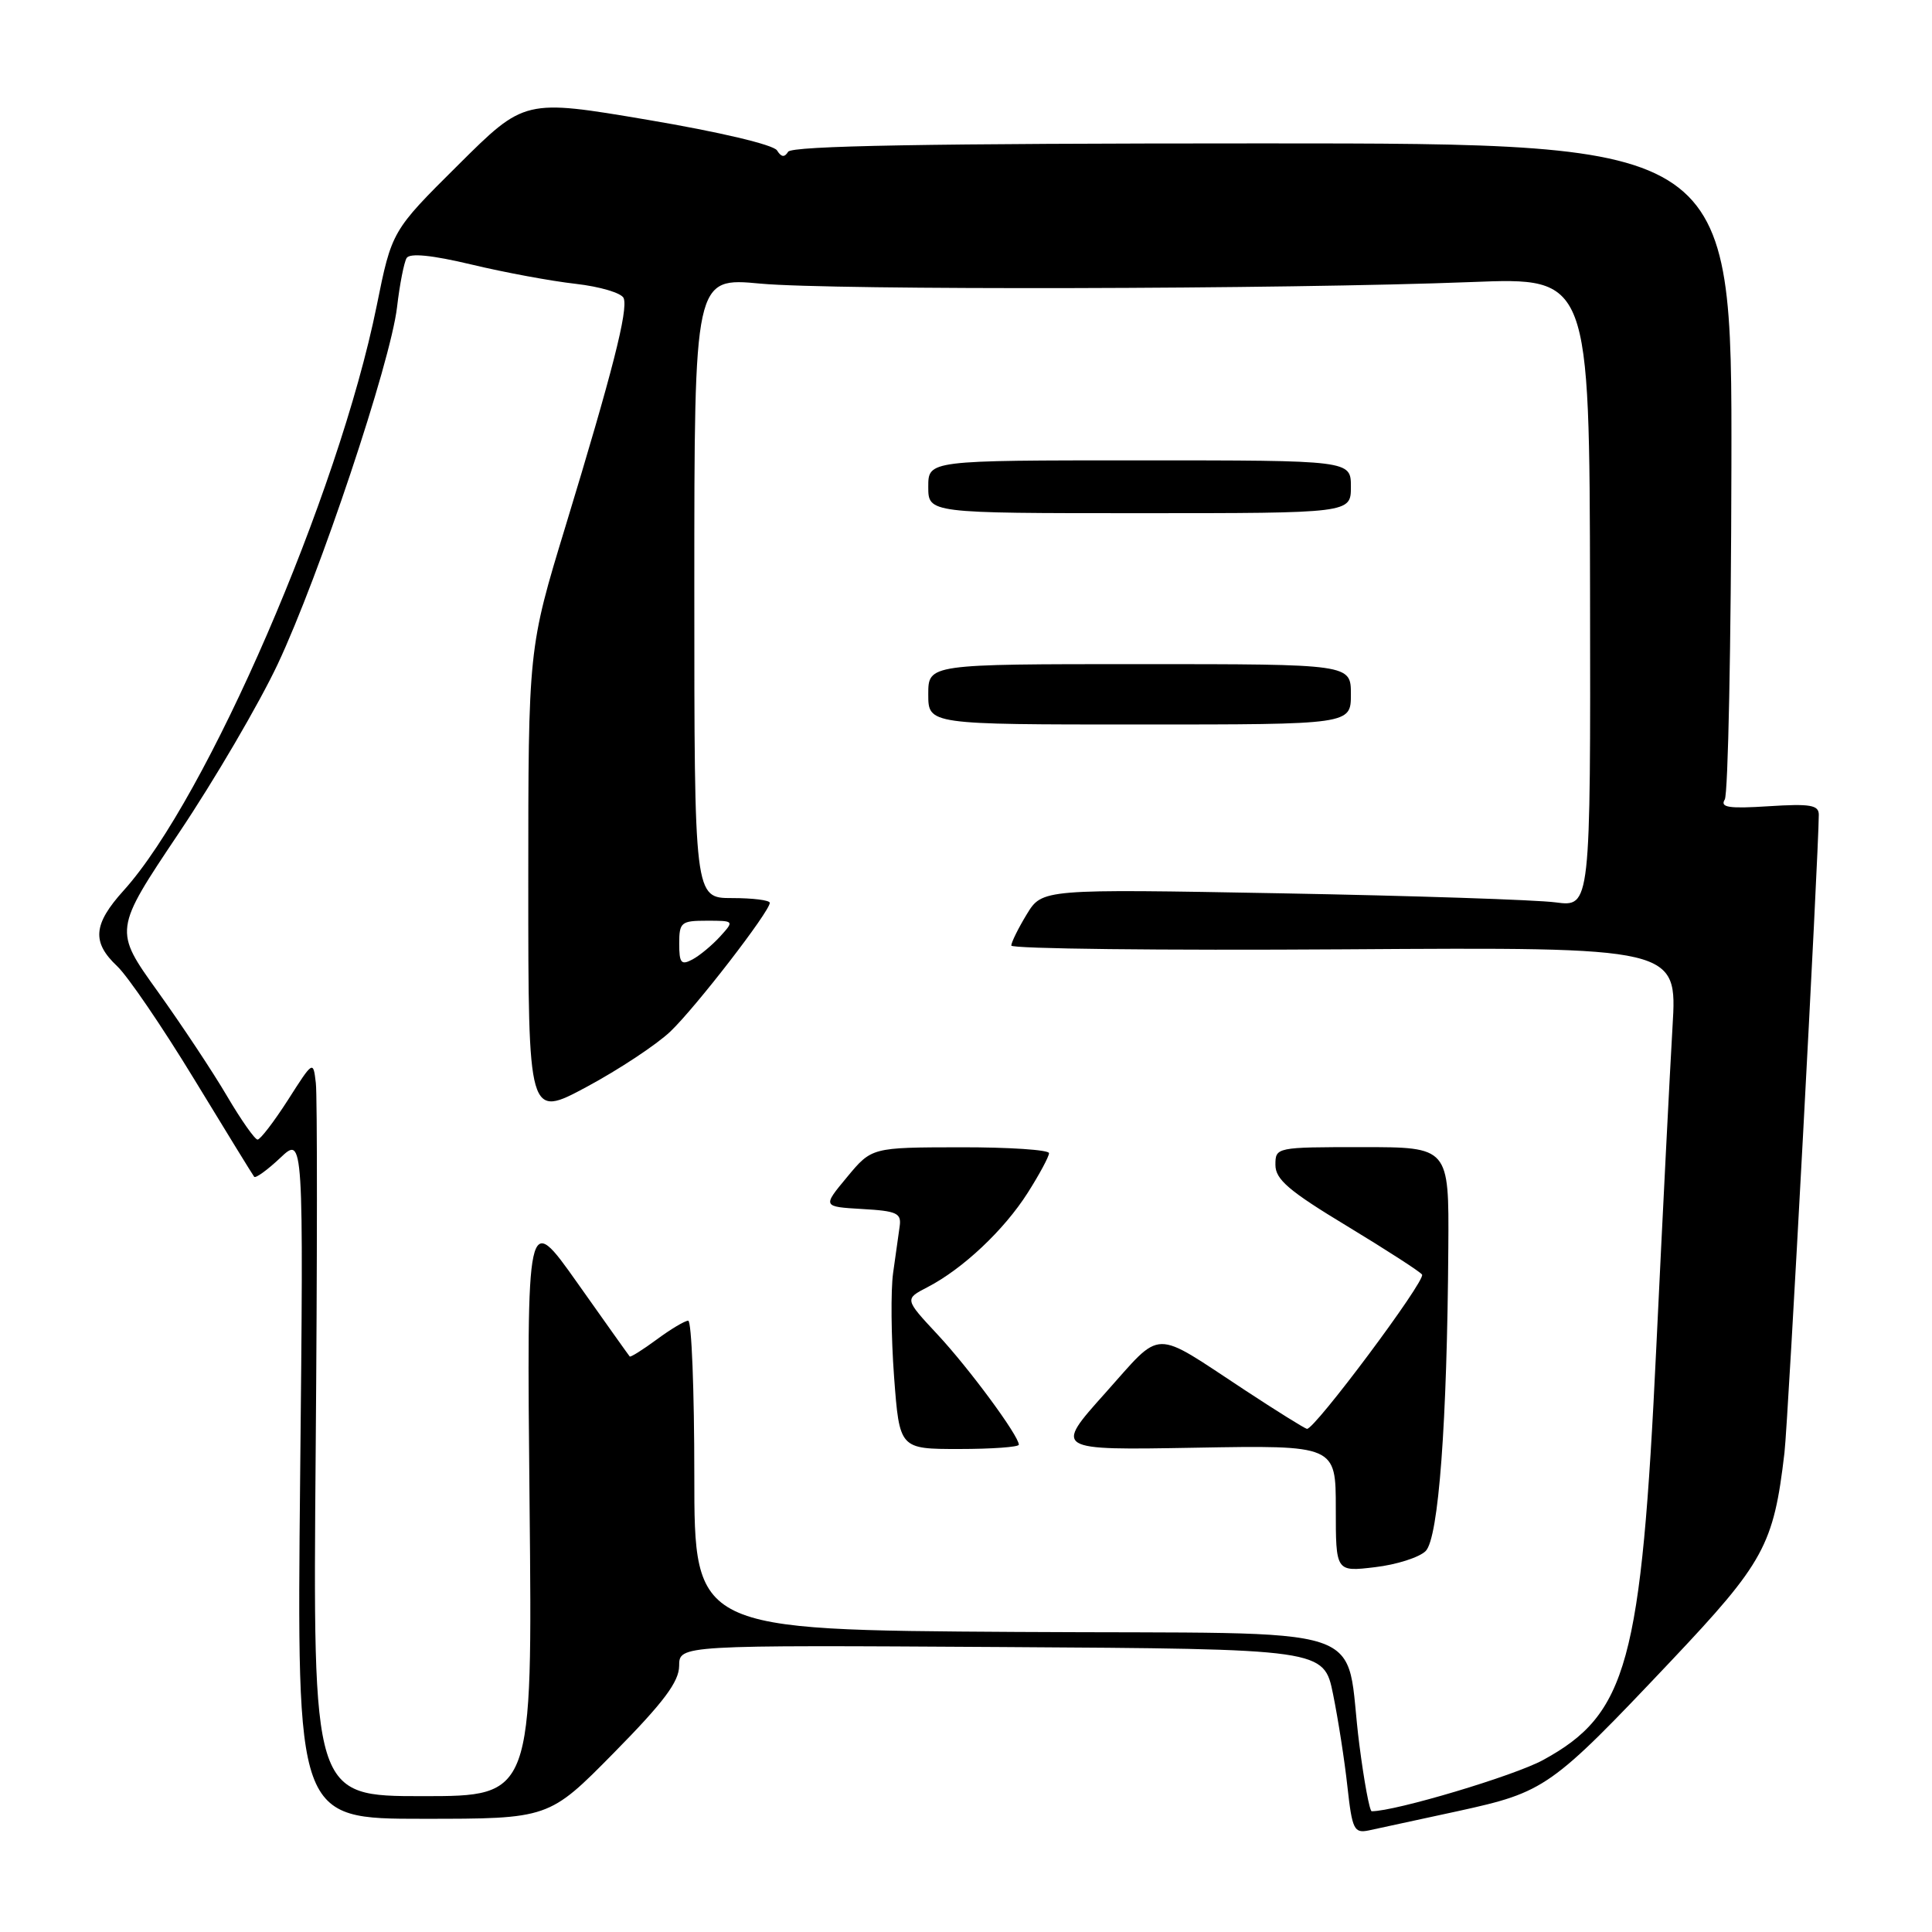 <?xml version="1.0" encoding="UTF-8" standalone="no"?>
<!DOCTYPE svg PUBLIC "-//W3C//DTD SVG 1.1//EN" "http://www.w3.org/Graphics/SVG/1.1/DTD/svg11.dtd" >
<svg xmlns="http://www.w3.org/2000/svg" xmlns:xlink="http://www.w3.org/1999/xlink" version="1.1" viewBox="0 0 256 256">
 <g >
 <path fill="currentColor"
d=" M 193.20 239.98 C 204.75 237.45 205.49 236.93 221.39 220.12 C 233.77 207.02 235.02 204.74 236.45 192.50 C 236.94 188.38 240.98 113.07 241.00 107.95 C 241.00 106.67 239.87 106.48 234.36 106.83 C 229.07 107.17 227.89 106.99 228.54 105.94 C 228.98 105.22 229.38 85.36 229.42 61.81 C 229.50 19.00 229.50 19.00 167.31 19.00 C 122.93 19.00 104.92 19.32 104.43 20.11 C 103.95 20.89 103.52 20.83 102.96 19.93 C 102.49 19.18 95.35 17.49 85.83 15.88 C 69.50 13.12 69.50 13.12 60.71 21.86 C 51.92 30.59 51.92 30.59 49.91 40.54 C 44.85 65.52 27.42 105.78 16.38 118.00 C 12.34 122.47 12.14 124.84 15.53 128.03 C 16.92 129.34 21.50 136.05 25.70 142.95 C 29.90 149.85 33.49 155.69 33.68 155.93 C 33.87 156.16 35.42 155.04 37.13 153.43 C 40.23 150.50 40.23 150.50 39.77 195.75 C 39.32 241.00 39.32 241.00 56.02 241.00 C 72.73 241.00 72.73 241.00 81.35 232.25 C 87.95 225.55 89.97 222.85 89.99 220.74 C 90.00 217.98 90.00 217.98 132.71 218.24 C 175.42 218.50 175.42 218.50 176.64 224.50 C 177.31 227.80 178.17 233.31 178.54 236.74 C 179.17 242.43 179.42 242.94 181.37 242.54 C 182.54 242.29 187.87 241.14 193.20 239.98 Z  M 180.13 231.25 C 177.97 214.68 183.59 216.54 134.68 216.24 C 92.00 215.98 92.00 215.98 92.00 195.49 C 92.00 184.22 91.64 175.00 91.19 175.00 C 90.75 175.00 88.87 176.12 87.02 177.49 C 85.16 178.86 83.55 179.87 83.44 179.74 C 83.32 179.61 80.20 175.22 76.51 170.00 C 69.79 160.50 69.79 160.50 70.17 199.25 C 70.56 238.00 70.56 238.00 56.01 238.00 C 41.45 238.00 41.45 238.00 41.83 192.25 C 42.04 167.09 42.05 145.15 41.85 143.51 C 41.50 140.51 41.50 140.51 38.15 145.76 C 36.30 148.64 34.49 151.00 34.13 151.00 C 33.77 151.00 31.95 148.41 30.09 145.25 C 28.24 142.09 24.10 135.85 20.90 131.38 C 15.07 123.26 15.07 123.26 23.70 110.38 C 28.45 103.30 34.34 93.22 36.80 88.00 C 42.32 76.26 51.74 48.09 52.61 40.70 C 52.96 37.68 53.54 34.75 53.88 34.19 C 54.30 33.51 57.22 33.80 62.47 35.05 C 66.84 36.10 73.06 37.25 76.29 37.61 C 79.52 37.98 82.38 38.83 82.64 39.51 C 83.25 41.09 81.15 49.30 74.94 69.71 C 70.00 85.92 70.00 85.92 70.00 117.05 C 70.00 148.17 70.00 148.17 77.75 144.01 C 82.01 141.72 87.00 138.42 88.83 136.68 C 92.21 133.45 102.00 120.77 102.00 119.63 C 102.00 119.28 99.75 119.00 97.00 119.00 C 92.00 119.00 92.00 119.00 92.00 77.88 C 92.00 36.76 92.00 36.76 100.75 37.58 C 110.33 38.47 170.30 38.34 195.05 37.37 C 210.61 36.76 210.61 36.76 210.69 78.47 C 210.76 120.18 210.76 120.18 206.13 119.57 C 203.58 119.23 187.23 118.69 169.80 118.37 C 138.10 117.79 138.10 117.79 136.05 121.15 C 134.93 122.99 134.01 124.86 134.00 125.29 C 134.00 125.72 153.86 125.95 178.13 125.79 C 222.25 125.50 222.25 125.50 221.62 136.00 C 221.28 141.78 220.31 160.90 219.47 178.50 C 217.48 220.36 215.63 227.12 204.47 233.21 C 200.65 235.30 184.92 240.00 181.76 240.00 C 181.48 240.00 180.75 236.06 180.13 231.25 Z  M 188.91 205.52 C 190.62 203.80 191.76 188.55 191.91 165.25 C 192.00 152.00 192.00 152.00 180.50 152.00 C 169.08 152.00 169.00 152.02 169.00 154.36 C 169.00 156.28 170.80 157.82 178.52 162.48 C 183.75 165.65 188.21 168.53 188.43 168.89 C 188.93 169.70 174.09 189.57 173.17 189.33 C 172.80 189.23 169.12 186.94 165.00 184.23 C 152.49 176.01 154.17 175.97 146.44 184.60 C 139.67 192.16 139.67 192.16 158.34 191.83 C 177.00 191.50 177.00 191.50 177.00 199.89 C 177.00 208.28 177.00 208.28 182.19 207.66 C 185.04 207.33 188.07 206.36 188.91 205.52 Z  M 135.00 191.43 C 135.00 190.25 128.41 181.31 124.22 176.82 C 119.85 172.13 119.85 172.13 122.91 170.55 C 127.58 168.13 133.04 162.99 136.18 158.05 C 137.73 155.61 139.00 153.25 139.00 152.80 C 139.00 152.36 133.71 152.01 127.25 152.02 C 115.50 152.04 115.50 152.04 112.24 155.97 C 108.98 159.89 108.98 159.89 114.24 160.20 C 118.85 160.46 119.46 160.75 119.21 162.50 C 119.05 163.60 118.66 166.39 118.34 168.69 C 118.02 171.00 118.08 177.18 118.47 182.44 C 119.19 192.00 119.19 192.00 127.09 192.00 C 131.44 192.00 135.00 191.74 135.00 191.43 Z  M 179.00 92.00 C 179.00 88.00 179.00 88.00 151.00 88.00 C 123.00 88.00 123.00 88.00 123.00 92.00 C 123.00 96.00 123.00 96.00 151.00 96.00 C 179.00 96.00 179.00 96.00 179.00 92.00 Z  M 179.00 64.50 C 179.00 61.00 179.00 61.00 151.00 61.00 C 123.00 61.00 123.00 61.00 123.00 64.50 C 123.00 68.00 123.00 68.00 151.00 68.00 C 179.00 68.00 179.00 68.00 179.00 64.50 Z  M 90.00 125.04 C 90.00 122.21 90.25 122.00 93.65 122.00 C 97.30 122.00 97.31 122.01 95.42 124.09 C 94.37 125.24 92.73 126.61 91.76 127.13 C 90.26 127.93 90.00 127.62 90.00 125.04 Z "/>
</g>
</svg>